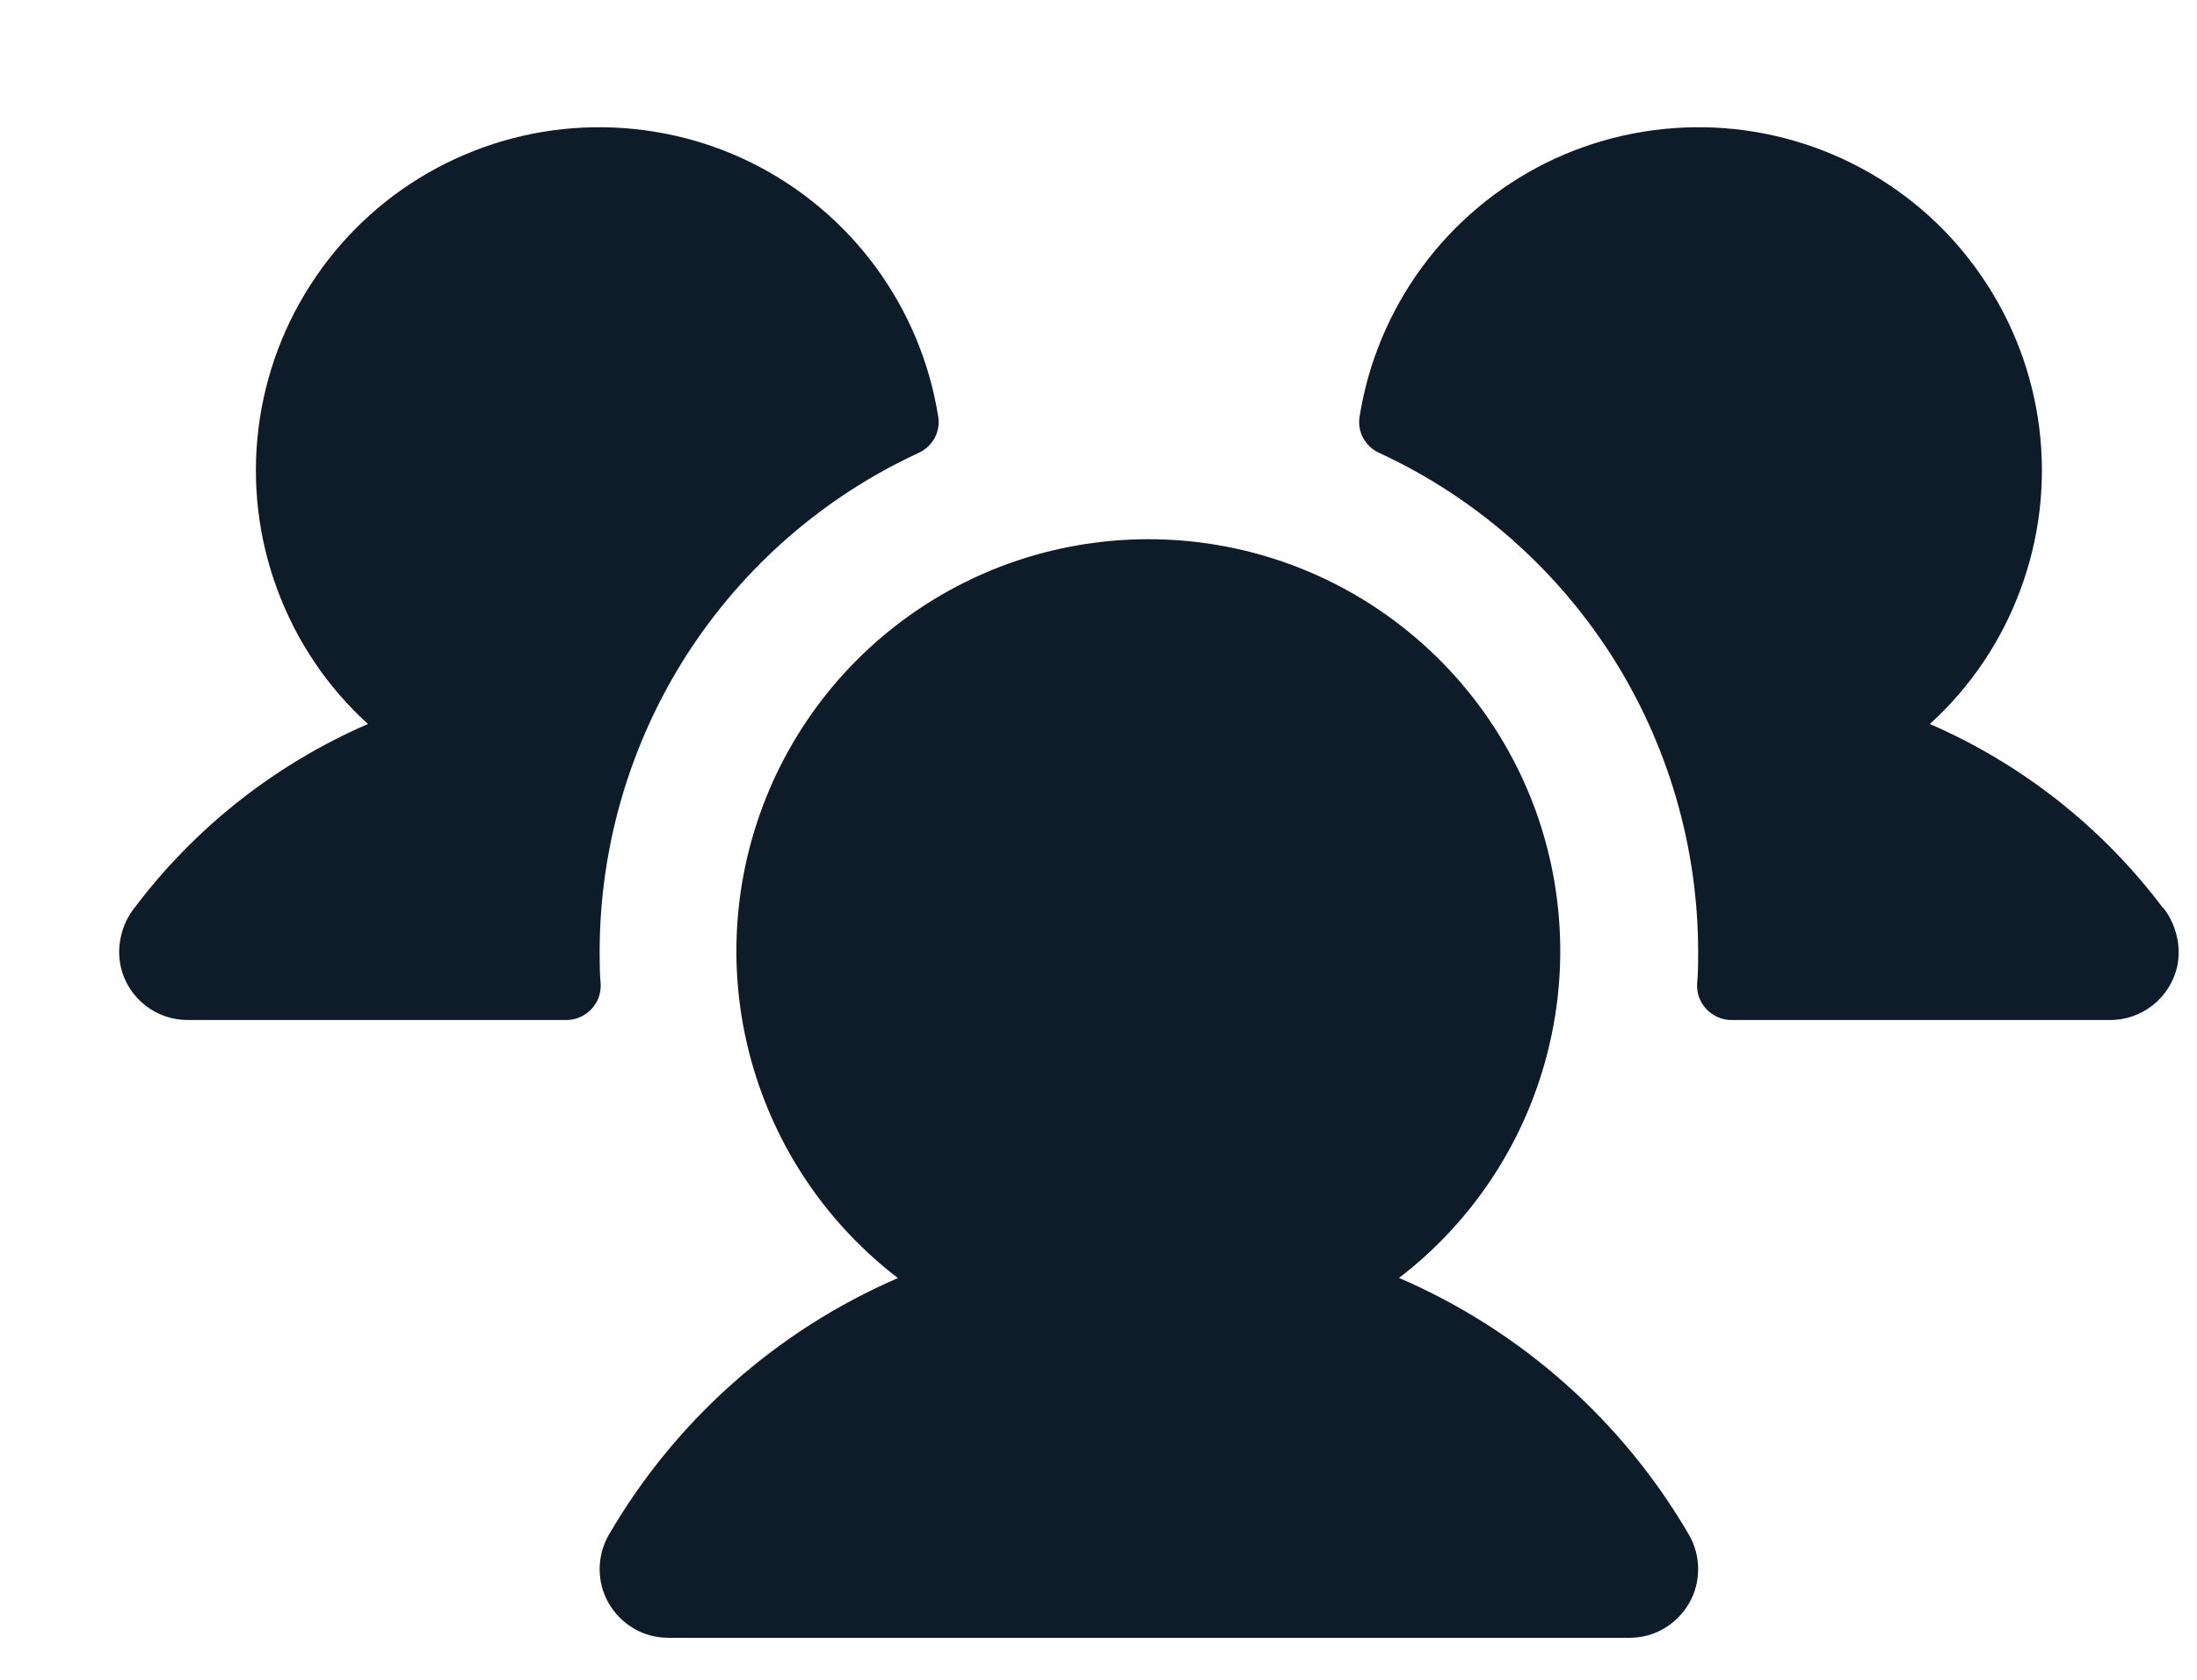 <svg width="17" height="13" viewBox="0 0 17 13" fill="none" xmlns="http://www.w3.org/2000/svg">
<path d="M4.648 7.615C4.65 7.651 4.644 7.687 4.632 7.721C4.619 7.754 4.6 7.785 4.575 7.811C4.55 7.837 4.52 7.858 4.487 7.872C4.454 7.887 4.418 7.894 4.382 7.894H1.453C1.333 7.894 1.216 7.854 1.122 7.779C1.028 7.705 0.962 7.601 0.935 7.484C0.917 7.404 0.918 7.322 0.937 7.242C0.955 7.162 0.991 7.088 1.042 7.024C1.511 6.402 2.133 5.913 2.847 5.603C2.533 5.318 2.293 4.961 2.146 4.563C1.998 4.165 1.948 3.737 2 3.316C2.052 2.895 2.204 2.492 2.444 2.142C2.683 1.791 3.003 1.503 3.377 1.302C3.751 1.101 4.167 0.992 4.591 0.985C5.016 0.978 5.436 1.072 5.816 1.26C6.196 1.449 6.526 1.726 6.777 2.068C7.028 2.41 7.194 2.807 7.26 3.226C7.269 3.283 7.259 3.34 7.232 3.39C7.204 3.44 7.162 3.48 7.11 3.504C6.373 3.844 5.749 4.389 5.311 5.072C4.874 5.756 4.641 6.551 4.64 7.363C4.64 7.448 4.64 7.531 4.648 7.615ZM16.734 7.023C16.266 6.402 15.646 5.913 14.933 5.603C15.247 5.318 15.487 4.961 15.634 4.563C15.782 4.165 15.832 3.737 15.78 3.316C15.728 2.895 15.576 2.492 15.336 2.142C15.097 1.791 14.777 1.503 14.403 1.302C14.029 1.101 13.613 0.992 13.189 0.985C12.764 0.978 12.344 1.072 11.964 1.26C11.584 1.449 11.254 1.726 11.003 2.068C10.752 2.41 10.586 2.807 10.52 3.226C10.511 3.283 10.521 3.34 10.548 3.39C10.576 3.44 10.618 3.48 10.67 3.504C11.407 3.844 12.031 4.389 12.469 5.072C12.906 5.756 13.139 6.551 13.14 7.363C13.14 7.448 13.14 7.531 13.132 7.615C13.13 7.651 13.136 7.687 13.148 7.721C13.161 7.754 13.18 7.785 13.205 7.811C13.23 7.837 13.26 7.858 13.293 7.872C13.326 7.887 13.362 7.894 13.398 7.894H16.328C16.447 7.894 16.564 7.854 16.658 7.779C16.752 7.705 16.818 7.601 16.846 7.484C16.863 7.404 16.862 7.321 16.843 7.242C16.824 7.162 16.788 7.087 16.737 7.023H16.734ZM10.824 9.891C11.353 9.486 11.742 8.925 11.935 8.287C12.129 7.65 12.118 6.968 11.905 6.337C11.691 5.706 11.284 5.158 10.743 4.77C10.201 4.381 9.552 4.173 8.886 4.173C8.219 4.173 7.57 4.381 7.028 4.77C6.487 5.158 6.081 5.706 5.867 6.337C5.653 6.968 5.642 7.65 5.836 8.287C6.03 8.925 6.419 9.486 6.948 9.891C6.009 10.297 5.225 10.994 4.711 11.878C4.664 11.959 4.64 12.051 4.64 12.144C4.64 12.237 4.664 12.329 4.711 12.409C4.758 12.49 4.825 12.557 4.906 12.604C4.986 12.651 5.078 12.675 5.171 12.675H12.609C12.702 12.675 12.794 12.651 12.874 12.604C12.955 12.557 13.022 12.49 13.069 12.409C13.116 12.329 13.14 12.237 13.14 12.144C13.14 12.051 13.116 11.959 13.069 11.878C12.554 10.993 11.768 10.297 10.828 9.891H10.824Z" fill="#0E1C29"/>
</svg>
